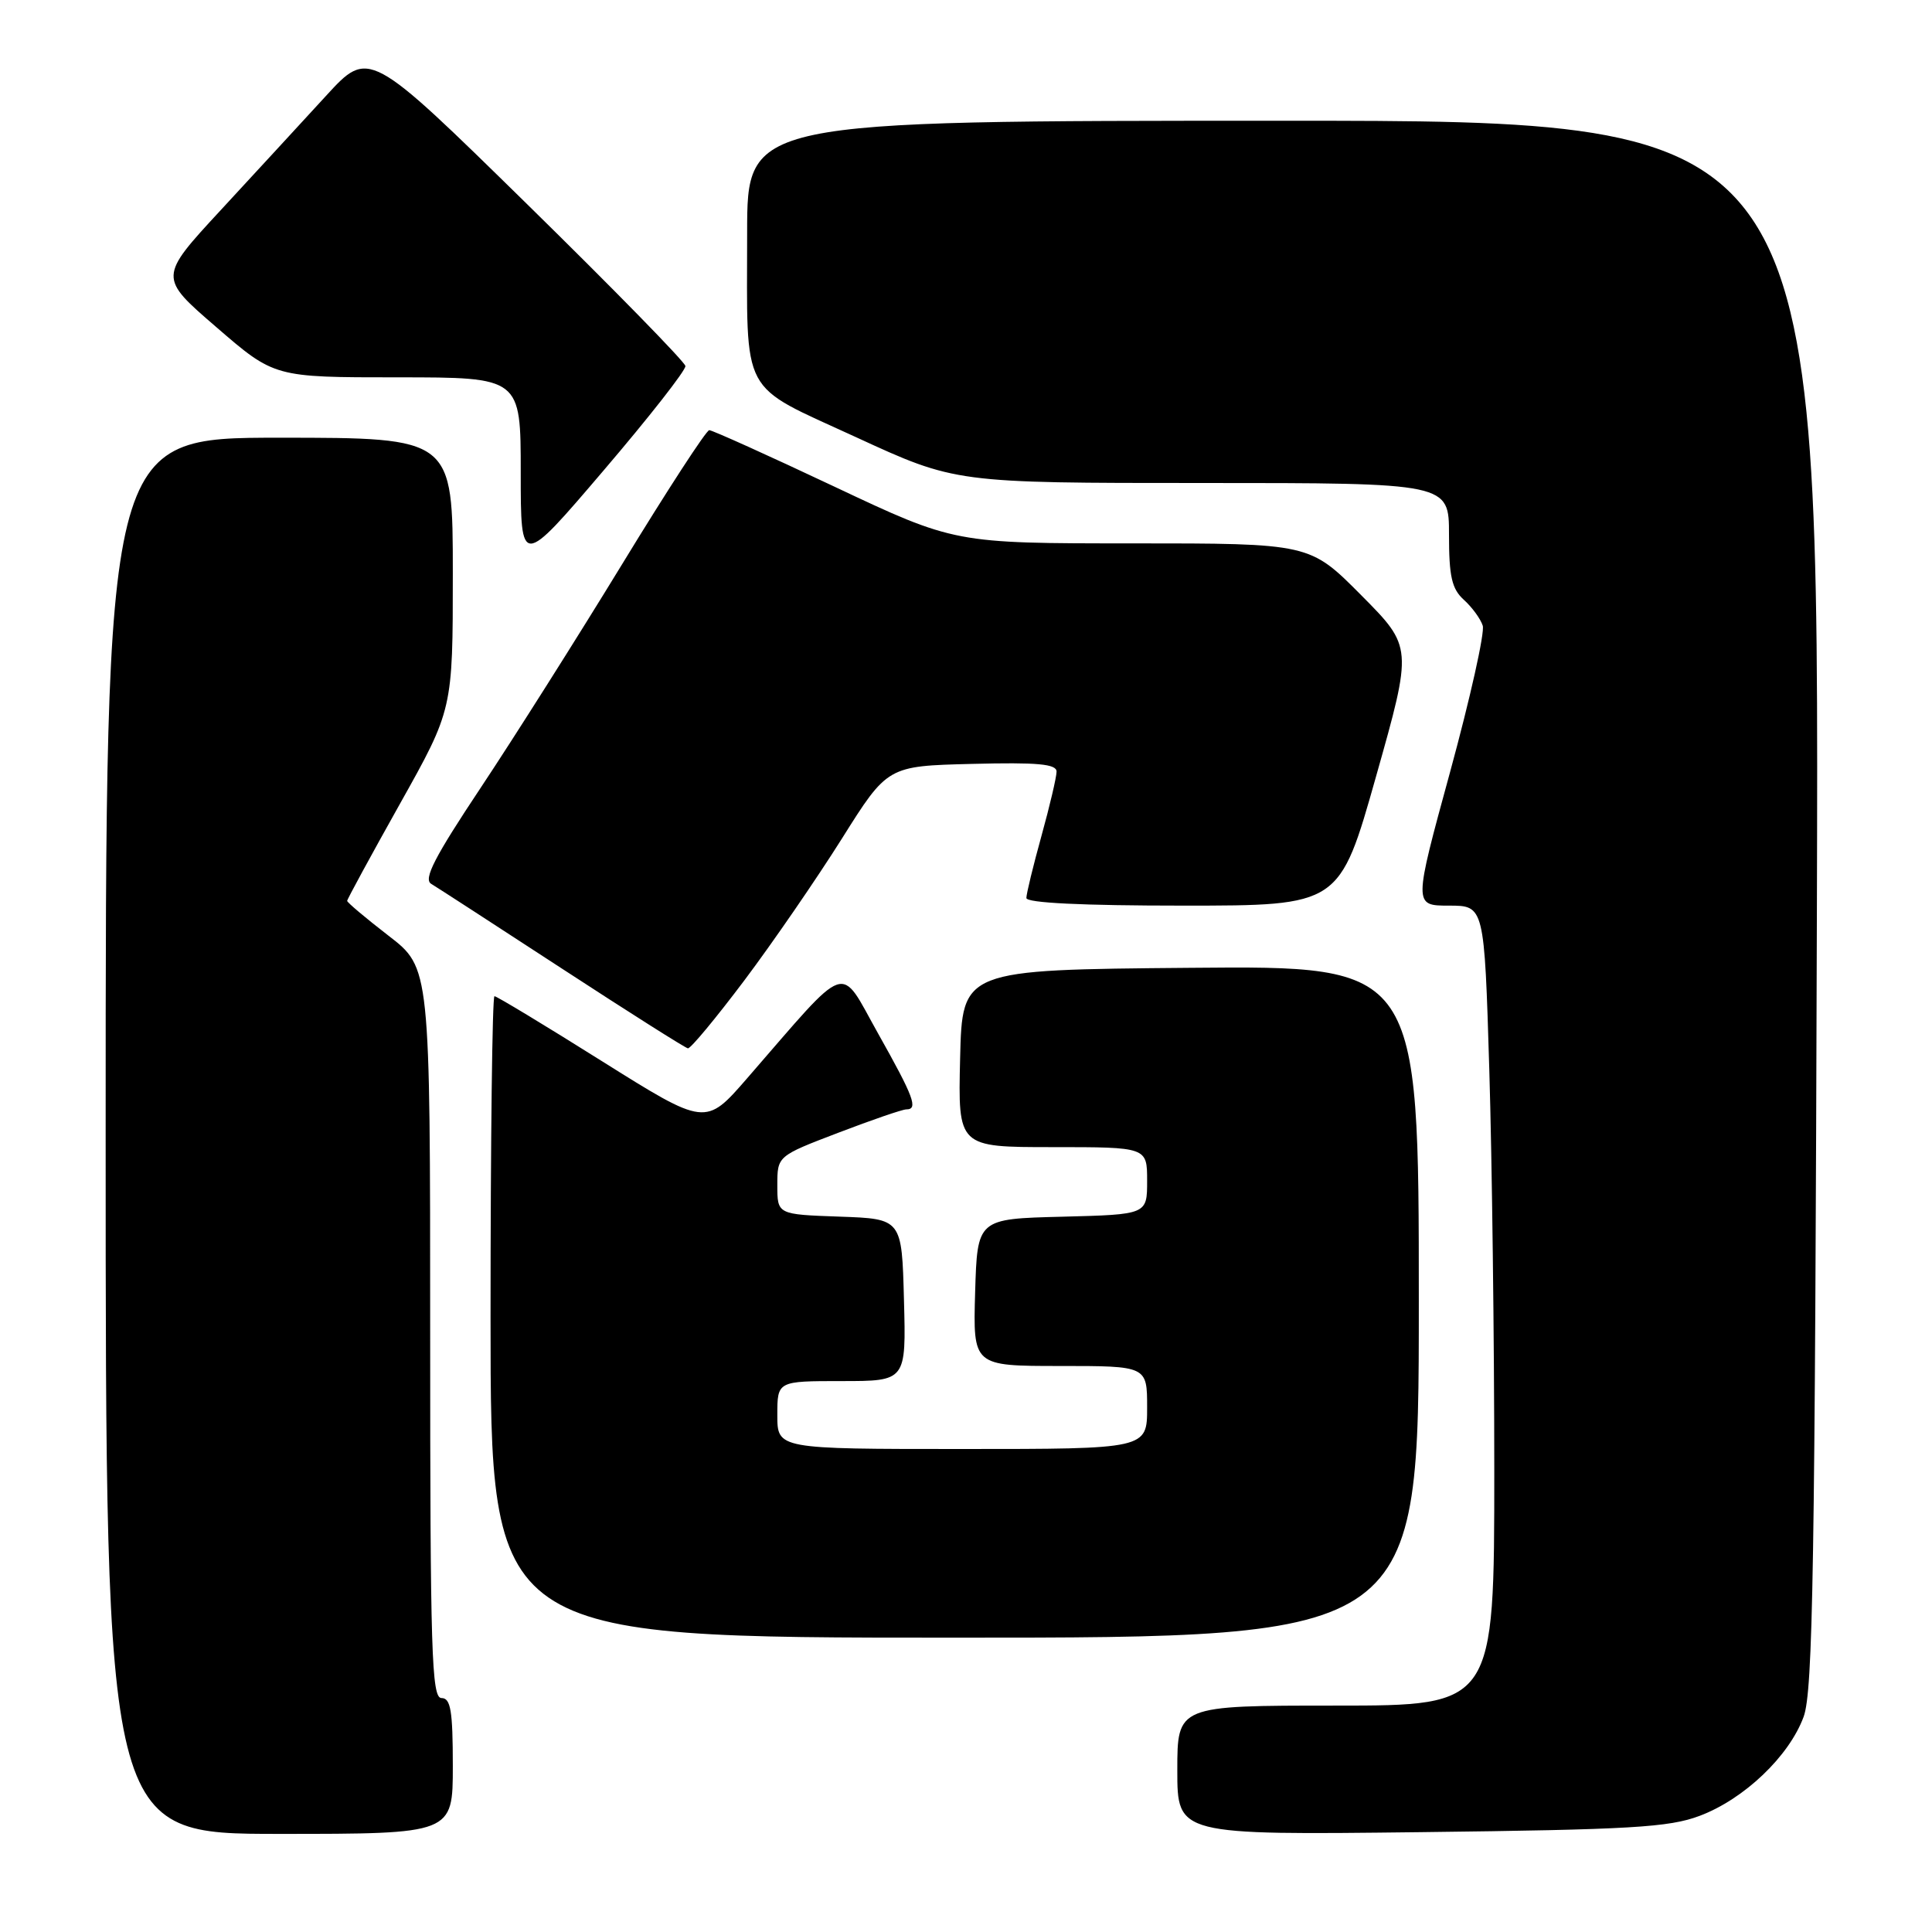 <?xml version="1.0" encoding="UTF-8" standalone="no"?>
<!DOCTYPE svg PUBLIC "-//W3C//DTD SVG 1.1//EN" "http://www.w3.org/Graphics/SVG/1.1/DTD/svg11.dtd" >
<svg xmlns="http://www.w3.org/2000/svg" xmlns:xlink="http://www.w3.org/1999/xlink" version="1.1" viewBox="0 0 256 256">
 <g >
 <path fill="currentColor"
d=" M 60.00 234.00 C 60.00 226.67 59.72 225.00 58.50 225.00 C 57.19 225.00 57.00 218.96 57.00 176.62 C 57.00 128.24 57.00 128.24 51.50 124.00 C 48.48 121.67 46.00 119.58 46.00 119.37 C 46.00 119.16 49.15 113.37 53.00 106.50 C 60.00 94.01 60.00 94.01 60.00 76.00 C 60.00 58.00 60.00 58.00 37.00 58.00 C 14.00 58.00 14.00 58.00 14.00 150.50 C 14.00 243.00 14.00 243.00 37.00 243.00 C 60.00 243.00 60.00 243.00 60.00 234.00 Z  M 225.21 240.61 C 231.10 238.40 237.07 232.71 238.99 227.48 C 240.23 224.10 240.49 207.82 240.75 119.75 C 241.05 16.00 241.05 16.00 170.03 16.00 C 99.00 16.00 99.00 16.00 99.00 30.87 C 99.00 52.86 97.88 50.77 113.41 57.92 C 126.60 64.00 126.60 64.00 159.30 64.00 C 192.00 64.00 192.00 64.00 192.00 70.85 C 192.00 76.39 192.37 78.03 193.97 79.48 C 195.06 80.46 196.18 82.00 196.47 82.90 C 196.76 83.81 194.81 92.52 192.15 102.27 C 187.30 120.00 187.30 120.00 191.99 120.00 C 196.68 120.00 196.68 120.00 197.34 141.75 C 197.70 153.71 198.00 177.56 198.00 194.75 C 198.00 226.00 198.00 226.00 177.00 226.00 C 156.00 226.00 156.00 226.00 156.00 234.57 C 156.00 243.15 156.00 243.15 188.25 242.77 C 216.07 242.44 221.15 242.14 225.21 240.61 Z  M 188.00 172.49 C 188.00 127.97 188.00 127.97 157.75 128.24 C 127.50 128.50 127.50 128.50 127.22 140.25 C 126.94 152.00 126.94 152.00 139.47 152.00 C 152.00 152.00 152.00 152.00 152.00 156.47 C 152.00 160.93 152.00 160.93 140.75 161.22 C 129.50 161.50 129.50 161.50 129.21 171.25 C 128.93 181.00 128.93 181.00 140.46 181.00 C 152.00 181.00 152.00 181.00 152.00 186.50 C 152.00 192.00 152.00 192.00 127.50 192.00 C 103.00 192.00 103.00 192.00 103.00 187.50 C 103.00 183.00 103.00 183.00 111.53 183.00 C 120.07 183.00 120.07 183.00 119.78 172.25 C 119.50 161.50 119.50 161.50 111.25 161.21 C 103.00 160.92 103.00 160.92 103.00 157.05 C 103.00 153.18 103.00 153.18 111.09 150.09 C 115.53 148.39 119.58 147.00 120.09 147.00 C 121.70 147.00 121.10 145.39 116.35 136.94 C 111.11 127.62 112.75 127.06 98.99 142.89 C 93.49 149.22 93.49 149.22 79.76 140.61 C 72.22 135.87 65.81 132.00 65.52 132.00 C 65.23 132.00 65.00 151.12 65.00 174.50 C 65.00 217.00 65.00 217.00 126.50 217.00 C 188.00 217.00 188.00 217.00 188.00 172.49 Z  M 98.65 129.88 C 102.42 124.86 108.22 116.42 111.55 111.13 C 117.60 101.50 117.60 101.50 128.80 101.22 C 137.48 101.00 140.00 101.23 140.00 102.24 C 140.00 102.95 139.10 106.79 138.00 110.76 C 136.90 114.73 136.00 118.43 136.00 118.99 C 136.00 119.64 143.41 120.00 156.75 120.00 C 177.50 120.00 177.50 120.00 182.34 102.86 C 187.18 85.73 187.18 85.73 180.37 78.87 C 173.55 72.00 173.55 72.00 150.03 72.00 C 126.50 72.00 126.50 72.00 110.60 64.50 C 101.85 60.37 94.38 57.00 93.98 57.00 C 93.59 57.00 88.39 64.99 82.44 74.75 C 76.48 84.51 68.04 97.85 63.69 104.39 C 57.60 113.54 56.08 116.48 57.13 117.11 C 57.88 117.56 65.70 122.63 74.50 128.37 C 83.30 134.11 90.79 138.85 91.15 138.91 C 91.51 138.96 94.88 134.89 98.65 129.88 Z  M 90.82 48.50 C 90.75 47.95 81.29 38.28 69.79 27.00 C 48.88 6.50 48.88 6.50 43.19 12.71 C 40.06 16.12 33.79 22.93 29.26 27.83 C 21.01 36.75 21.01 36.75 28.69 43.37 C 36.36 50.00 36.36 50.00 52.68 50.00 C 69.00 50.00 69.00 50.00 69.00 62.60 C 69.00 75.21 69.00 75.21 79.97 62.35 C 86.01 55.28 90.89 49.05 90.82 48.50 Z "/>
</g>
</svg>